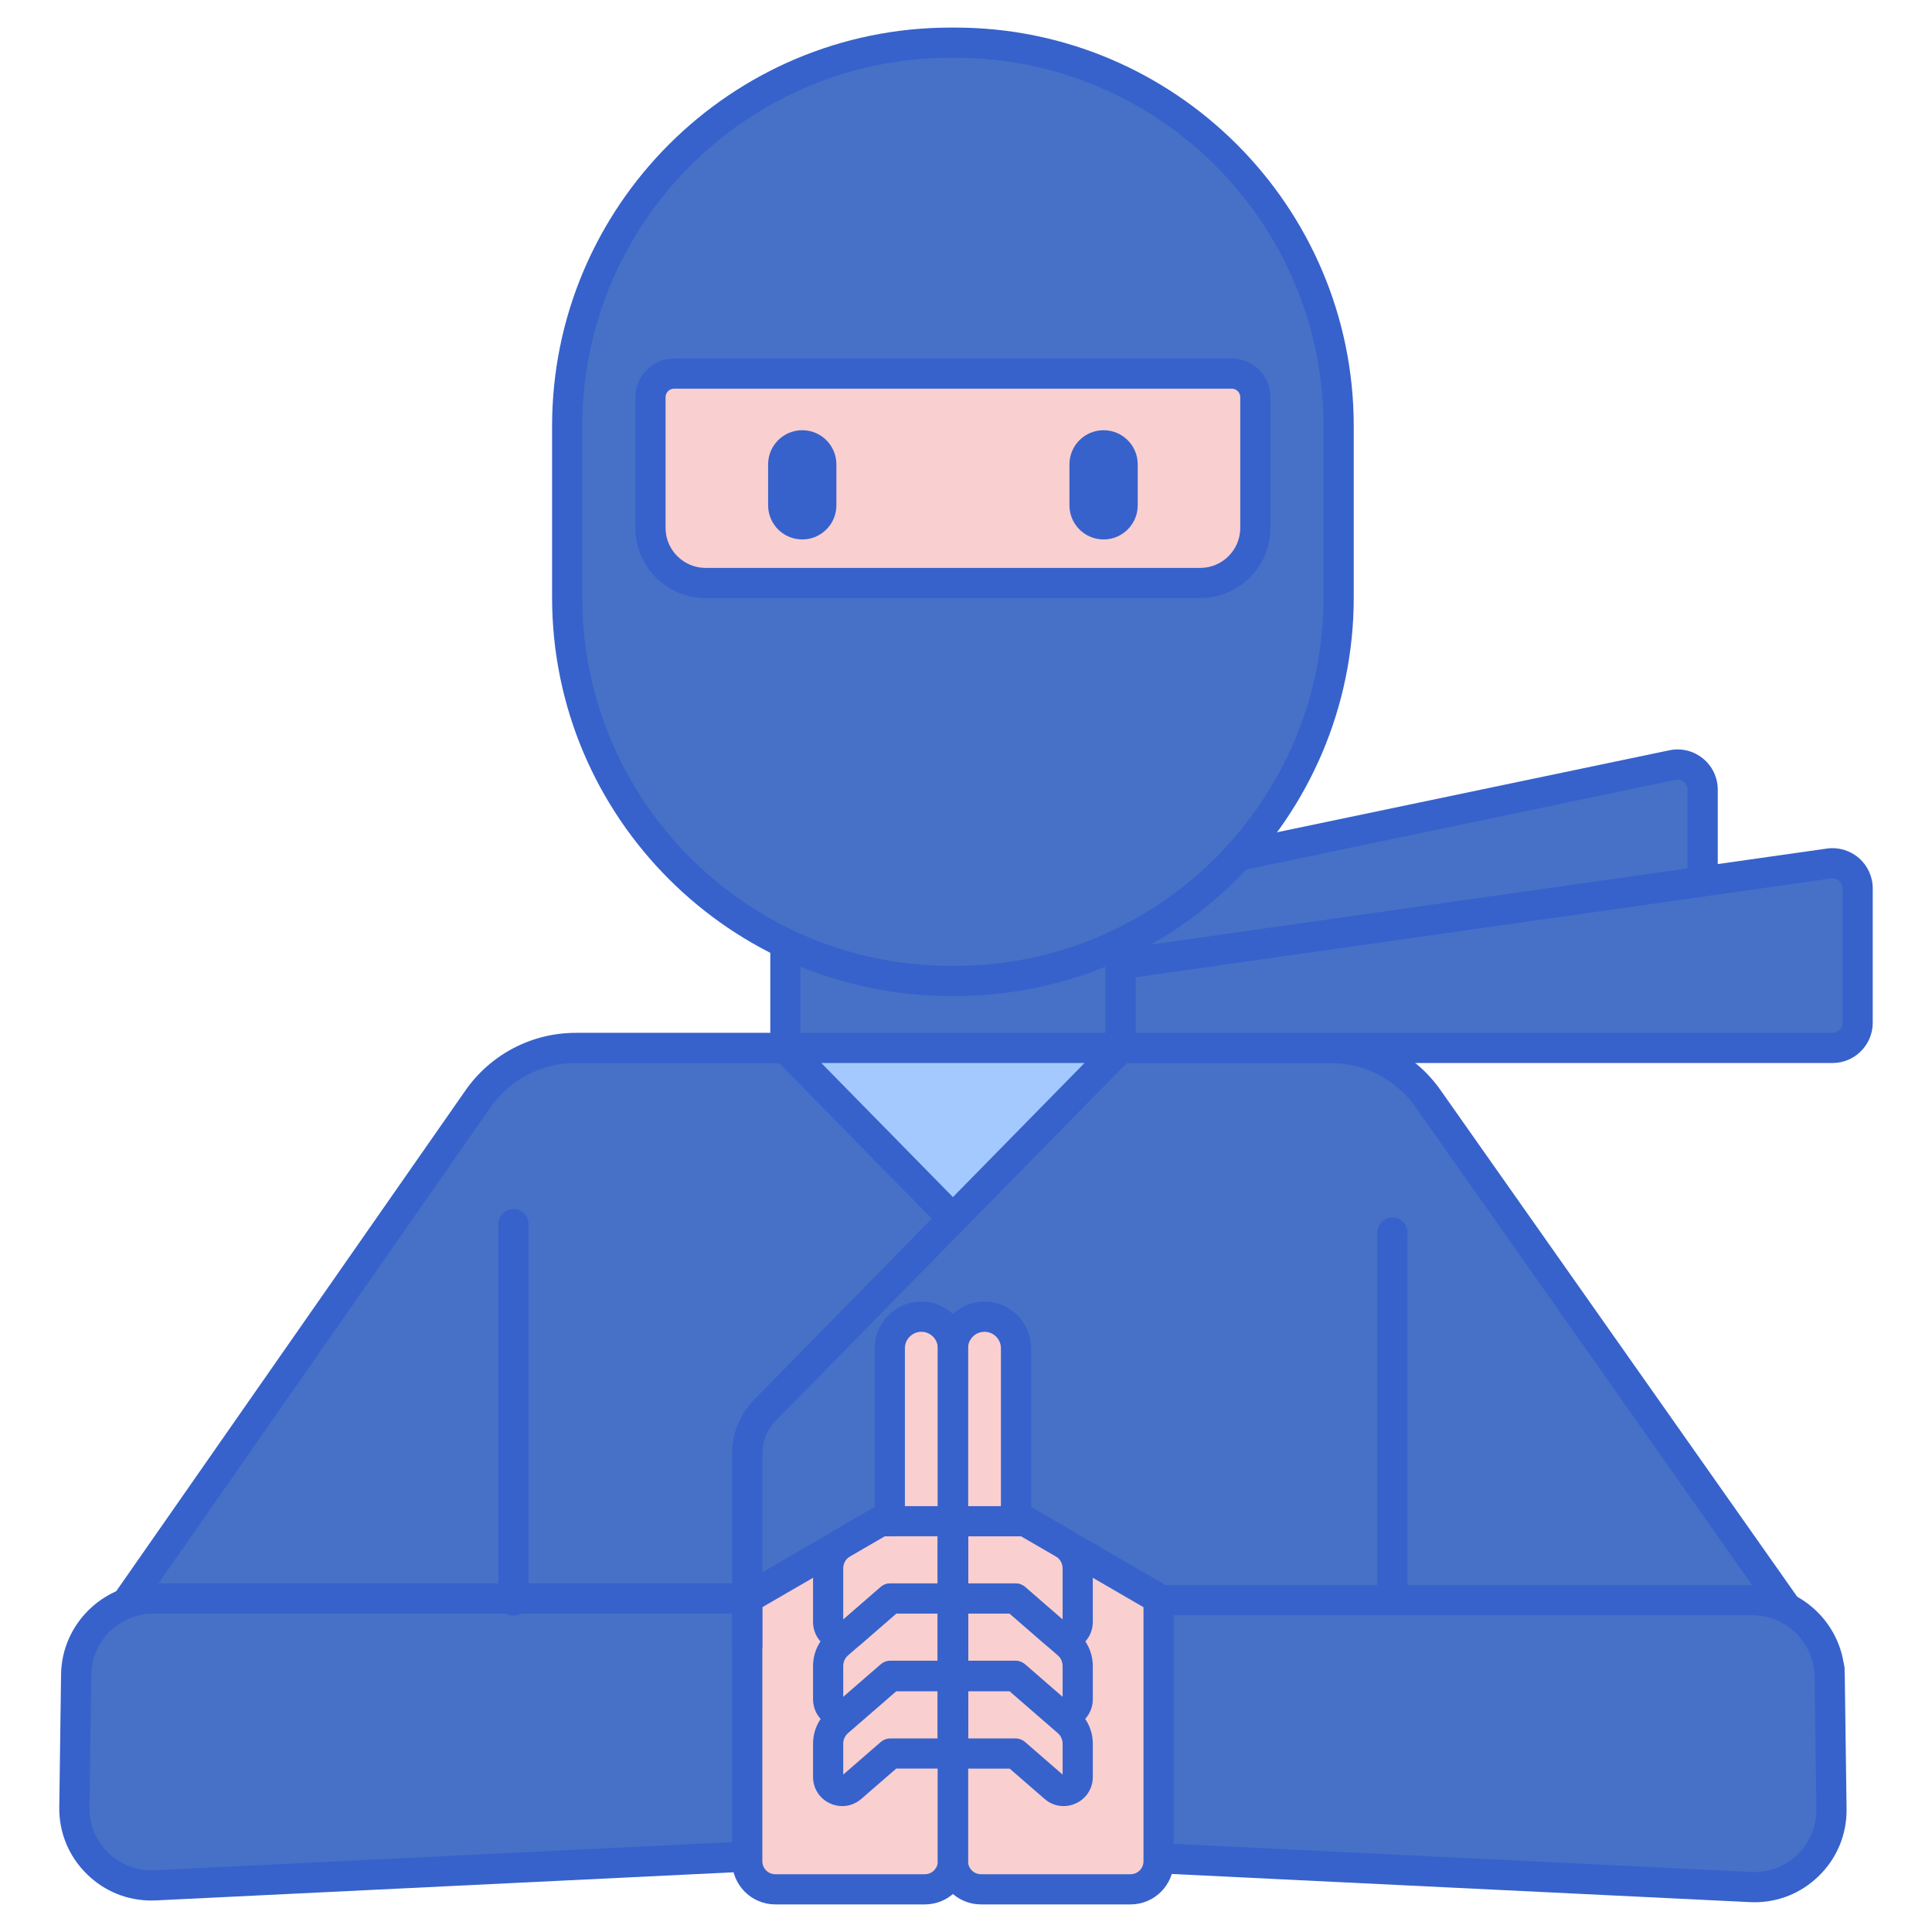 <svg id="Layer_1" enable-background="new 0 0 256 256" height="512" viewBox="0 0 256 256" width="512" xmlns="http://www.w3.org/2000/svg"><g><g><path d="m176.298 138.856h-100.018c-5.164 0-10.001 2.524-12.955 6.76l-52.641 75.484 34.247 23.98 23.107-33.001v33.001h116.455v-33.79l23.66 33.79 34.247-23.98-53.189-75.543c-2.957-4.201-7.775-6.701-12.913-6.701z" fill="#4671c6"/></g><g><path d="m44.932 247.081c-.407 0-.809-.125-1.147-.362l-34.247-23.98c-.903-.633-1.124-1.877-.493-2.782l52.641-75.484c3.326-4.769 8.782-7.616 14.596-7.616h100.018c5.782 0 11.222 2.822 14.55 7.55l53.189 75.543c.306.435.426.973.334 1.496-.091.523-.388.989-.822 1.293l-34.248 23.98c-.435.305-.968.423-1.495.332-.522-.092-.986-.388-1.291-.823l-20.021-28.594v27.447c0 1.104-.896 2-2 2h-116.457c-1.104 0-2-.896-2-2v-26.658l-19.469 27.805c-.305.435-.769.73-1.291.823-.116.019-.232.03-.347.03zm25.107-4h112.455v-31.79c0-.873.566-1.645 1.398-1.907.831-.263 1.739.045 2.24.76l22.512 32.151 30.967-21.683-52.035-73.903c-2.579-3.665-6.796-5.853-11.278-5.853h-100.018c-4.507 0-8.736 2.207-11.314 5.904l-51.499 73.847 30.974 21.688 21.96-31.362c.502-.716 1.408-1.026 2.24-.76.832.262 1.398 1.034 1.398 1.907z" fill="#3762cc"/></g><g><path d="m148.467 116.656v13.32h73.816c1.839 0 3.33-1.491 3.33-3.33v-22.011c0-2.113-1.943-3.692-4.011-3.26z" fill="#4671c6"/></g><g><path d="m222.282 131.976h-73.815c-1.104 0-2-.896-2-2v-13.32c0-.947.664-1.764 1.591-1.958l73.135-15.28c1.58-.333 3.201.064 4.451 1.081 1.251 1.017 1.969 2.524 1.969 4.137v22.011c-.001 2.938-2.391 5.329-5.331 5.329zm-71.815-4h71.815c.733 0 1.33-.597 1.33-1.33v-22.011c0-.551-.308-.883-.491-1.032s-.57-.381-1.11-.27l-71.544 14.948z" fill="#3762cc"/></g><g><path d="m148.467 138.856h94.351c1.839 0 3.33-1.491 3.33-3.33v-17.809c0-2.025-1.793-3.582-3.798-3.297l-93.882 13.336v11.1z" fill="#4671c6"/></g><g><path d="m242.817 140.856h-94.351c-1.104 0-2-.896-2-2v-11.1c0-.996.732-1.84 1.719-1.98l93.882-13.335c1.532-.217 3.077.239 4.244 1.251 1.167 1.013 1.836 2.48 1.836 4.025v17.809c0 2.939-2.39 5.33-5.33 5.33zm-92.35-4h92.351c.733 0 1.33-.597 1.33-1.33v-17.809c0-.528-.287-.856-.458-1.004-.172-.148-.525-.39-1.06-.313l-92.163 13.091z" fill="#3762cc"/></g><g><path d="m104.066 105.926h44.4v32.93h-44.4z" fill="#f9cfcf"/></g><g><path d="m104.066 116.656h44.4v22.2h-44.4z" fill="#4671c6"/></g><g><path d="m126.266 138.856h-22.2l22.2 22.618 22.201-22.618z" fill="#a4c9ff"/></g><g><path d="m126.267 163.475c-.537 0-1.051-.216-1.428-.599l-22.2-22.619c-.563-.575-.729-1.432-.416-2.175.312-.743 1.038-1.226 1.844-1.226h44.4c.806 0 1.532.483 1.844 1.226.313.743.147 1.6-.416 2.175l-22.2 22.619c-.378.383-.891.599-1.428.599zm-17.435-22.619 17.435 17.764 17.435-17.764z" fill="#3762cc"/></g><g><path d="m148.467 140.856c-1.104 0-2-.896-2-2v-20.2h-40.4v20.2c0 1.104-.896 2-2 2s-2-.896-2-2v-22.2c0-1.104.896-2 2-2h44.4c1.104 0 2 .896 2 2v22.2c0 1.104-.896 2-2 2z" fill="#3762cc"/></g><g><path d="m126.573 129.976h-.614c-28.059 0-50.805-22.746-50.805-50.805v-22.711c0-28.059 22.746-50.805 50.805-50.805h.614c28.059 0 50.805 22.746 50.805 50.805v22.71c.001 28.059-22.746 50.806-50.805 50.806z" fill="#4671c6"/></g><g><path d="m159.034 77.25h-65.535c-4.036 0-7.309-3.272-7.309-7.309v-17.309c0-1.73 1.402-3.132 3.132-3.132h73.888c1.73 0 3.132 1.402 3.132 3.132v17.309c.001 4.037-3.271 7.309-7.308 7.309z" fill="#f9cfcf"/></g><g><path d="m126.573 131.976h-.613c-29.117 0-52.806-23.688-52.806-52.805v-22.711c0-29.117 23.688-52.806 52.806-52.806h.613c29.117 0 52.806 23.688 52.806 52.806v22.71c0 29.117-23.689 52.806-52.806 52.806zm-.613-124.321c-26.911 0-48.806 21.894-48.806 48.806v22.71c0 26.911 21.895 48.805 48.806 48.805h.613c26.911 0 48.806-21.894 48.806-48.805v-22.711c0-26.912-21.895-48.806-48.806-48.806h-.613z" fill="#3762cc"/></g><g><path d="m105.091 211.809h-84.78c-5.59 0-10.143 4.492-10.219 10.081l-.238 17.58c-.08 5.894 4.829 10.633 10.716 10.346l84.522-4.116v-33.891z" fill="#4671c6"/></g><g><path d="m147.441 212.037h84.781c5.59 0 10.143 4.492 10.219 10.081l.238 17.579c.08 5.894-4.829 10.633-10.716 10.346l-84.522-4.116z" fill="#4671c6"/></g><g><path d="m20.051 251.829c-3.176 0-6.162-1.205-8.466-3.429-2.452-2.367-3.777-5.548-3.731-8.957l.238-17.579c.09-6.646 5.571-12.054 12.219-12.054h84.781c1.104 0 2 .896 2 2v33.89c0 1.067-.837 1.946-1.902 1.998l-84.522 4.116c-.207.01-.413.015-.617.015zm.26-38.02c-4.472 0-8.159 3.637-8.219 8.108l-.238 17.58c-.031 2.292.86 4.432 2.51 6.025s3.82 2.406 6.108 2.296l82.62-4.023v-29.986z" fill="#3762cc"/></g><g><path d="m232.48 252.057c-.204 0-.409-.005-.615-.015l-84.521-4.116c-1.065-.052-1.902-.931-1.902-1.998v-33.891c0-1.104.896-2 2-2h84.781c6.646 0 12.128 5.408 12.219 12.054l.238 17.579c.046 3.409-1.279 6.59-3.732 8.957-2.304 2.225-5.291 3.43-8.468 3.43zm-83.039-8.034 82.619 4.023c2.286.113 4.459-.705 6.108-2.296 1.65-1.593 2.542-3.732 2.511-6.025l-.238-17.579c-.061-4.471-3.748-8.109-8.219-8.109h-82.781z" fill="#3762cc"/></g><g><path d="m122.086 174.47c-2.309 0-4.181 1.872-4.181 4.181v22.917h-1.239l-17.652 10.241v34.82c0 2.053 1.664 3.716 3.716 3.716h19.82c2.053 0 3.716-1.664 3.716-3.716v-17.962-16.858-10.241-22.917c0-2.309-1.871-4.181-4.18-4.181z" fill="#f9cfcf"/></g><g><path d="m135.867 201.569h-1.239v-22.917c0-2.309-1.872-4.181-4.181-4.181s-4.181 1.872-4.181 4.181v22.917 10.241 16.858 17.962c0 2.053 1.664 3.716 3.716 3.716h19.82c2.053 0 3.716-1.664 3.716-3.716v-34.82z" fill="#f9cfcf"/></g><g><path d="m122.55 252.345h-19.82c-3.151 0-5.716-2.564-5.716-5.716v-34.82c0-.713.38-1.372.996-1.73l17.652-10.24c.078-.045.159-.085.242-.119v-21.068c0-3.408 2.773-6.181 6.182-6.181s6.181 2.773 6.181 6.181v67.978c0 3.151-2.565 5.715-5.717 5.715zm-21.536-39.384v33.668c0 .946.77 1.716 1.716 1.716h19.82c.946 0 1.717-.77 1.717-1.716v-67.978c0-1.203-.979-2.181-2.181-2.181-1.203 0-2.182.979-2.182 2.181v22.917c0 1.104-.896 2-2 2h-.7z" fill="#3762cc"/></g><g><path d="m149.803 252.345h-19.82c-3.151 0-5.716-2.564-5.716-5.716v-67.978c0-3.408 2.772-6.181 6.181-6.181s6.181 2.773 6.181 6.181v21.068c.083.034.164.074.243.12l17.652 10.24c.616.358.996 1.017.996 1.73v34.82c0 3.152-2.565 5.716-5.717 5.716zm-19.356-75.875c-1.202 0-2.181.979-2.181 2.181v67.978c0 .946.77 1.716 1.716 1.716h19.82c.946 0 1.717-.77 1.717-1.716v-33.668l-16.19-9.392h-.701c-1.104 0-2-.896-2-2v-22.917c0-1.203-.979-2.182-2.181-2.182z" fill="#3762cc"/></g><g><path d="m111.603 218.779c-.543 0-1.091-.117-1.613-.354-1.392-.635-2.257-1.98-2.257-3.511v-7.097c0-2.084 1.12-4.028 2.923-5.073l5.007-2.905c.306-.177.651-.27 1.004-.27h9.601c1.104 0 2 .896 2 2v10.24c0 1.104-.896 2-2 2h-7.521l-4.626 4.018c-.724.628-1.613.952-2.518.952zm5.601-15.21-4.542 2.635c-.573.333-.93.951-.93 1.613v6.785l4.955-4.304c.364-.316.83-.49 1.312-.49h6.268v-6.24h-7.063z" fill="#3762cc"/></g><g><path d="m111.603 229.02c-.543 0-1.092-.117-1.613-.354-1.393-.635-2.257-1.98-2.257-3.51v-4.403c0-1.699.735-3.313 2.018-4.428l6.938-6.025c.364-.316.83-.49 1.312-.49h8.268c1.104 0 2 .896 2 2v10.241c0 1.104-.896 2-2 2h-7.521l-4.626 4.018c-.725.626-1.614.951-2.519.951zm7.143-15.211-6.372 5.534c-.407.354-.642.868-.642 1.408v4.092l4.955-4.304c.364-.316.83-.49 1.312-.49h6.268v-6.241h-5.521z" fill="#3762cc"/></g><g><path d="m111.603 239.319c-.543 0-1.091-.117-1.613-.354-1.392-.635-2.257-1.98-2.257-3.511v-4.403c0-1.7.735-3.313 2.019-4.428l6.937-6.024c.364-.316.83-.49 1.312-.49h8.268c1.104 0 2 .896 2 2v10.24c0 1.104-.896 2-2 2h-7.521l-4.626 4.018c-.725.628-1.614.952-2.519.952zm7.143-15.21-6.372 5.534c-.407.354-.642.867-.642 1.408v4.092l4.955-4.304c.364-.316.83-.49 1.312-.49h6.268v-6.24z" fill="#3762cc"/></g><g><path d="m140.931 218.779c-.906 0-1.796-.325-2.519-.953l-4.626-4.017h-7.52c-1.104 0-2-.896-2-2v-10.24c0-1.104.896-2 2-2h9.601c.353 0 .698.093 1.004.27l5.008 2.905c1.802 1.045 2.922 2.989 2.922 5.073v7.097c0 1.531-.865 2.876-2.258 3.511-.522.238-1.07.354-1.612.354zm-12.664-8.97h6.267c.481 0 .947.174 1.312.49l4.956 4.304v-6.785c0-.663-.356-1.281-.929-1.613l-4.543-2.635h-7.063z" fill="#3762cc"/></g><g><path d="m140.931 229.02c-.906 0-1.795-.325-2.518-.952l-4.627-4.018h-7.52c-1.104 0-2-.896-2-2v-10.241c0-1.104.896-2 2-2h8.267c.481 0 .947.174 1.312.49l6.937 6.024c1.283 1.115 2.02 2.729 2.02 4.429v4.403c0 1.53-.865 2.875-2.258 3.51-.523.238-1.071.355-1.613.355zm-12.664-8.97h6.267c.481 0 .947.174 1.312.49l4.956 4.304v-4.092c0-.541-.234-1.054-.643-1.408l-6.372-5.534h-5.52z" fill="#3762cc"/></g><g><path d="m140.931 239.319c-.906 0-1.796-.325-2.519-.953l-4.626-4.017h-7.52c-1.104 0-2-.896-2-2v-10.24c0-1.104.896-2 2-2h8.267c.481 0 .947.174 1.312.49l6.937 6.024c1.283 1.114 2.02 2.728 2.02 4.428v4.403c0 1.531-.865 2.876-2.258 3.511-.523.238-1.071.354-1.613.354zm-12.664-8.97h6.267c.481 0 .947.174 1.312.49l4.956 4.304v-4.092c0-.541-.234-1.053-.642-1.407l-6.373-5.535h-5.52z" fill="#3762cc"/></g><g><path d="m159.034 79.25h-65.535c-5.133 0-9.309-4.176-9.309-9.309v-17.31c0-2.83 2.302-5.132 5.132-5.132h73.889c2.83 0 5.132 2.302 5.132 5.132v17.31c0 5.134-4.176 9.309-9.309 9.309zm-69.712-27.75c-.624 0-1.132.508-1.132 1.132v17.31c0 2.927 2.382 5.309 5.309 5.309h65.535c2.927 0 5.309-2.381 5.309-5.309v-17.31c0-.625-.508-1.132-1.132-1.132z" fill="#3762cc"/></g><g><path d="m68.039 214.08c-1.104 0-2-.896-2-2v-49.875c0-1.104.896-2 2-2s2 .896 2 2v49.875c0 1.104-.895 2-2 2z" fill="#3762cc"/></g><g><path d="m184.494 213.291c-1.104 0-2-.896-2-2v-47.969c0-1.104.896-2 2-2s2 .896 2 2v47.969c0 1.104-.895 2-2 2z" fill="#3762cc"/></g><g><path d="m106.303 71.479c-2.498 0-4.523-2.025-4.523-4.523v-5.427c0-2.498 2.025-4.523 4.523-4.523 2.498 0 4.523 2.025 4.523 4.523v5.427c.001 2.497-2.024 4.523-4.523 4.523z" fill="#3762cc"/></g><g><path d="m146.23 71.479c-2.498 0-4.523-2.025-4.523-4.523v-5.427c0-2.498 2.025-4.523 4.523-4.523 2.498 0 4.523 2.025 4.523 4.523v5.427c0 2.497-2.025 4.523-4.523 4.523z" fill="#3762cc"/></g><g><path d="m99.014 220.062c-1.104 0-2-.896-2-2v-25.46c0-2.688 1.037-5.226 2.92-7.145l24.905-25.383c.773-.788 2.041-.8 2.828-.027.789.774.801 2.04.027 2.829l-24.905 25.383c-1.146 1.166-1.775 2.708-1.775 4.343v25.46c0 1.104-.896 2-2 2z" fill="#3762cc"/></g></g></svg>